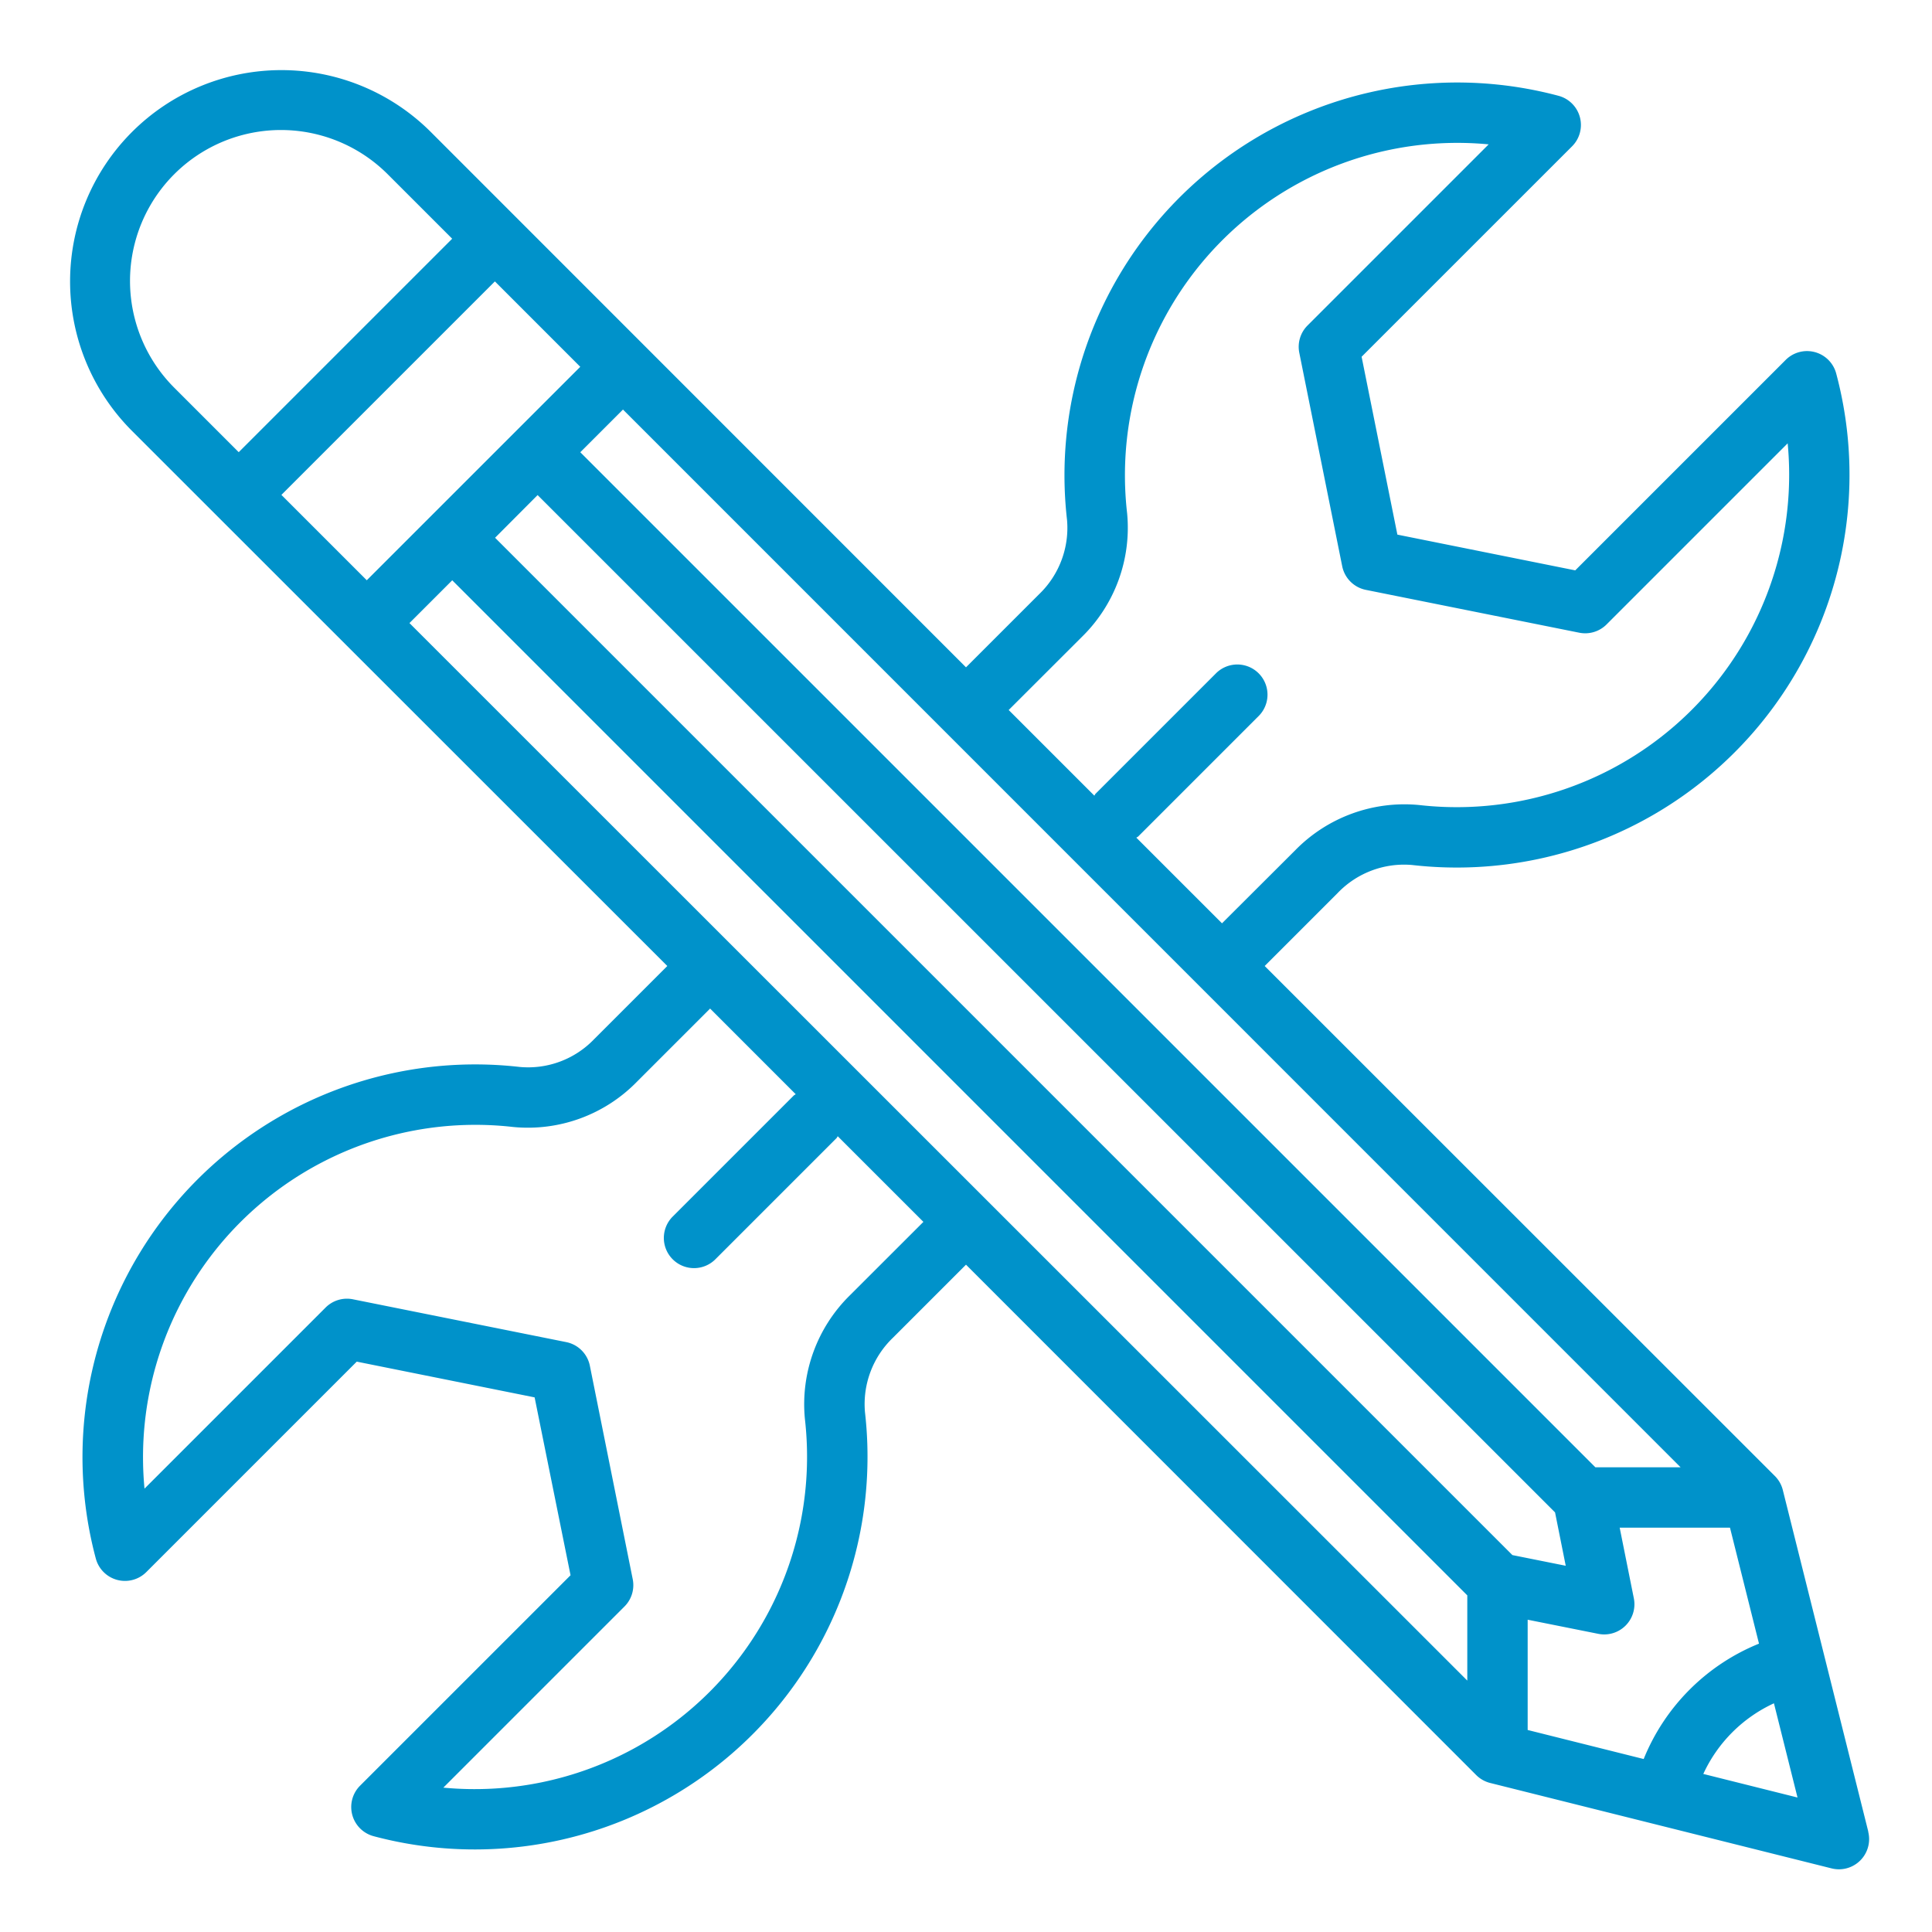 <svg fill="#0092ca" height="512" viewBox="0 0 64 64" width="512" xmlns="http://www.w3.org/2000/svg"><path d="m61.89 60.677-2.83-11.31a1 1 0 0 0 -.26-.467l-16.906-16.9 2.423-2.423a3.045 3.045 0 0 1 2.459-.923 13.009 13.009 0 0 0 14.05-16.283 1 1 0 0 0 -1.673-.448l-6.971 6.971-5.892-1.184-1.185-5.892 6.972-6.971a1 1 0 0 0 -.448-1.673 13.009 13.009 0 0 0 -16.282 14.051 3.047 3.047 0 0 1 -.924 2.458l-2.423 2.423-17.728-17.733a7 7 0 1 0 -9.9 9.9l17.733 17.727-2.422 2.422a3.029 3.029 0 0 1 -2.459.923 13.009 13.009 0 0 0 -14.05 16.284 1 1 0 0 0 1.673.448l6.971-6.971 5.892 1.184 1.19 5.892-6.972 6.971a1 1 0 0 0 .448 1.673 13.009 13.009 0 0 0 16.277-14.051 3.047 3.047 0 0 1 .924-2.458l2.423-2.423 16.9 16.906a1 1 0 0 0 .464.263l11.31 2.83a1.01 1.01 0 0 0 .243.03 1 1 0 0 0 .97-1.243zm-7.441-2.407-3.843-.962v-3.653l2.34.468a1 1 0 0 0 1.177-1.177l-.469-2.34h3.654l.961 3.842a6.926 6.926 0 0 0 -3.82 3.822zm-2.936-8.17.354 1.768-1.767-.354-33.7-33.7 1.409-1.414zm-15.676-29a5.057 5.057 0 0 0 1.5-4.1 11.011 11.011 0 0 1 11.977-12.218l-6 6a1 1 0 0 0 -.273.905l1.421 7.069a1 1 0 0 0 .783.784l7.069 1.419a1 1 0 0 0 .905-.273l6-6a11.011 11.011 0 0 1 -12.214 11.981 5.061 5.061 0 0 0 -4.1 1.5l-2.425 2.419-2.837-2.837c.02-.017.045-.023.064-.042l4-4a1 1 0 0 0 -1.414-1.414l-4 4c-.019.019-.025.044-.042.064l-2.837-2.837zm-15.2-7.533 35.035 35.039h-2.823l-33.626-33.625zm-14.85-.709a5 5 0 1 1 7.071-7.071l2.121 2.121-7.071 7.071zm3.535 3.536 7.072-7.072 2.828 2.829-7.072 7.071zm18.841 26.506a5.057 5.057 0 0 0 -1.5 4.1 11.011 11.011 0 0 1 -11.977 12.218l6-6a1 1 0 0 0 .274-.905l-1.42-7.07a1 1 0 0 0 -.783-.784l-7.07-1.419a1 1 0 0 0 -.9.273l-6 6a11.011 11.011 0 0 1 12.213-11.98 5.047 5.047 0 0 0 4.1-1.5l2.423-2.423 2.836 2.837c-.019.017-.044.023-.063.042l-4 4a1 1 0 1 0 1.414 1.414l4-4c.019-.019.025-.044.042-.063l2.837 2.836zm-14.599-22.26 1.417-1.417 33.625 33.626v2.823zm42.86 38.124a4.779 4.779 0 0 1 2.34-2.34l.781 3.121z"/></svg>
